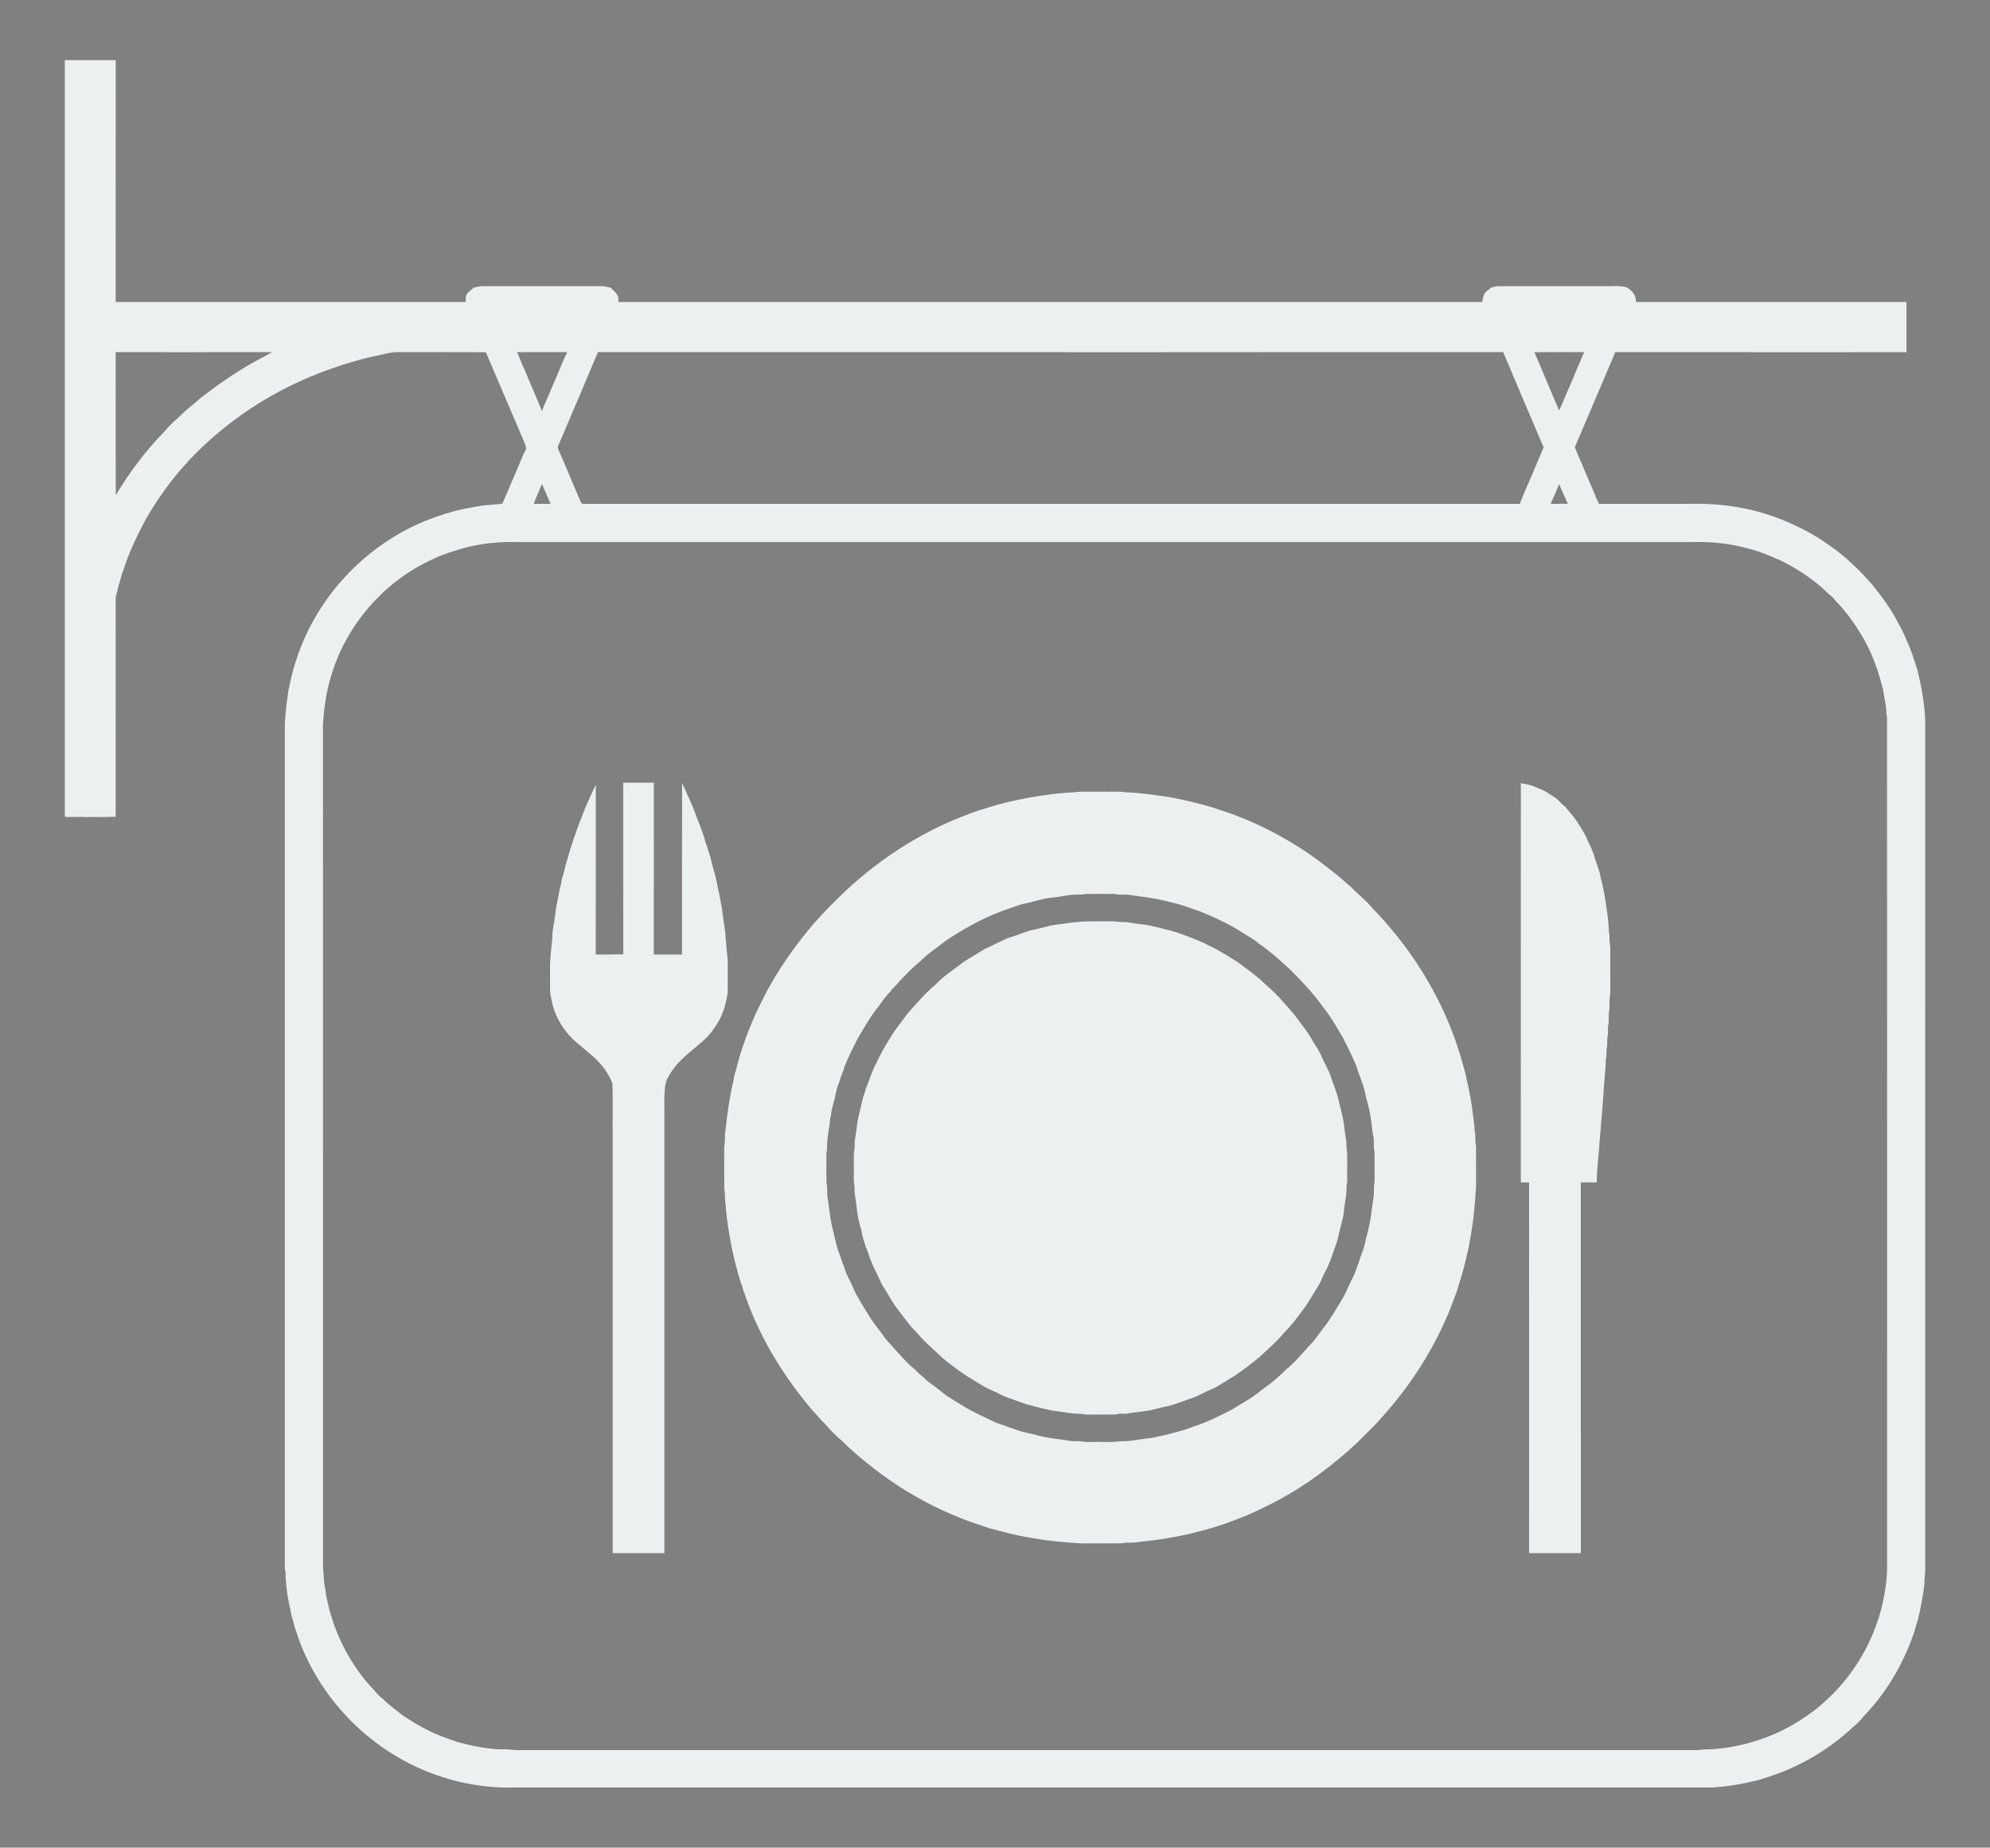<?xml version="1.0" encoding="utf-8"?>
<!DOCTYPE svg PUBLIC "-//W3C//DTD SVG 1.1//EN" "http://www.w3.org/Graphics/SVG/1.1/DTD/svg11.dtd">
<svg version="1.1" fill="#edf0f1" id="Layer_1" xmlns="http://www.w3.org/2000/svg" xmlns:xlink="http://www.w3.org/1999/xlink" x="0px" y="0px"
	 viewBox="346.082 84.458 1971.836 1831.083" enable-background="new 346.082 84.458 1971.836 1831.083"
	 xml:space="preserve">
<rect x="346.082" y="84.458" width="1971.836" height="1831.083" fill="#808080" stroke="none"/>
<g id="_x23_000000ff">
	<path stroke="#000000" stroke-width="0.094" d="M410.111,143.865c16.93-0.02,33.85-0.01,50.78-0.01
		c-0.02,79.9,0.04,159.79-0.03,239.68c115.52,0.03,231.04,0.01,346.56,0.01c-0.12-3.13-0.23-6.58,2.03-9.05
		c1.94-1.69,4.01-3.24,5.83-5.09c3.11-0.56,6.16-1.62,9.36-1.55c39,0.02,78,0.03,117.01,0c3.25-0.1,6.36,1.01,9.54,1.55
		c3.03,3.06,6.75,5.78,7.83,10.19c-0.04,1.31-0.06,2.62-0.07,3.94c285.2,0.04,570.4,0,855.6,0.02c0.45-2.43,0.94-4.88,1.89-7.17
		c1.28-3.13,4.53-4.63,6.83-6.91c2.73-0.77,5.51-1.65,8.4-1.61c36.01,0.01,72.03,0,108.05,0.01c5.74,0.06,11.54-0.4,17.21,0.84
		c5.93,2.43,10.62,8.21,10.35,14.85c89.33-0.03,178.66,0,268-0.02c-0.06,16.68-0.04,33.35-0.01,50.03
		c-96.23,0.03-192.46-0.01-288.68,0.02c-2.71,7.48-6.17,14.66-9.22,22c-10.24,24.01-20.33,48.08-30.68,72.05
		c2.22,5.18,4.14,10.5,6.56,15.6c3.65,8.93,7.57,17.75,11.36,26.63c1.85,4.66,3.69,9.34,5.99,13.8
		c31.03-0.05,62.05,0,93.08-0.02c30.1-0.62,60.44,4.49,88.41,15.8c16.57,6.68,32.62,15.02,47.07,25.57
		c15.86,10.86,29.67,24.45,42.31,38.87c9.92,12.37,19.43,25.23,26.45,39.52c3.71,6.33,6.56,13.1,9.46,19.83
		c1.51,4.38,3.61,8.54,4.76,13.05c1.12,2.95,2.07,5.97,3,9c0.38,1.3,0.74,2.62,1.21,3.93
		c4.17,17.23,7.38,34.83,7.55,52.59c0,278.66-0.01,557.32,0.01,835.98c0.33,5.35-1.07,10.6-0.79,15.96
		c-1.33,12.02-3.62,23.9-6.41,35.67c-1.82,4.85-2.66,10-4.56,14.83c-10.59,30.4-27.4,58.83-49.95,81.89
		c-2.65,3.69-6.05,6.81-9.52,9.71c-23.03,21.55-50.61,38.37-80.53,48.43c-2.98,1.09-5.99,2.04-9,2.99
		c-3.94,1.16-7.84,2.5-11.91,3.02c-1.02,0.27-2.02,0.55-2.99,0.83c-11.72,2.55-23.61,4.25-35.56,4.96
		c-396-0.03-792.01,0-1188.01-0.01c-29.18,0.79-58.46-4.98-85.53-15.83c-59.15-23.74-107.15-73.7-128.11-133.94
		c-0.96-3.09-1.85-6.2-3.09-9.17c-0.5-1.7-0.88-3.4-1.3-5.09c-1.32-3.94-2.37-7.98-2.95-12.09c-2.97-12.49-4.65-25.36-4.9-38.19
		c-1.08-2.87-0.49-5.99-0.62-8.95c0.01-274.36,0-548.71,0-823.06c-0.3-13.42,1.53-26.73,3.38-40c2.11-10.25,4.17-20.57,7.65-30.45
		c20.85-66.08,74.35-120.85,139.99-143.12c2.98-1.01,5.96-2.03,8.96-2.99c0.97-0.27,1.95-0.52,2.94-0.74
		c9.12-3.03,18.66-4.52,28.07-6.34c8.15-1.53,16.43-1.39,24.59-2.62c4.76-10.98,9.48-21.98,14.15-33
		c3.07-7.08,5.72-14.39,9.34-21.2c-0.03-3.45-2.05-6.38-3.12-9.55c-12.34-28.69-24.36-57.51-36.76-86.16
		c-28.89-0.01-57.79,0.02-86.68-0.02c-5.99-0.2-11.82,1.4-17.59,2.78c-10.46,1.99-20.79,4.71-30.97,7.84
		c-1.31,0.41-2.64,0.76-3.94,1.16c-3.01,0.96-6.04,1.87-8.99,3.01c-44.1,14.67-85.43,37.89-120.57,68.34
		c-28.05,24-51.68,53.15-69.61,85.43c-7.87,15.28-15.4,30.82-20.49,47.27c-2.24,5.51-3.33,11.38-5.23,17
		c-0.29,1.61-0.68,3.2-1.05,4.8c-0.62,2.15-1.47,4.3-1.37,6.59c0,72.08,0.04,144.17-0.02,216.26c-16.04,0.59-32.12,0.1-48.18,0.26
		c-1.6,0.38-3-0.86-2.56-2.5C410.121,642.495,410.131,393.175,410.111,143.865 M460.861,433.595
		c0.13,46.97-0.11,93.95,0.12,140.93c13.67-22.55,29.57-43.86,48.07-62.66c4.34-5.54,9.63-10.23,14.94-14.79
		c6.11-6.68,13.67-11.74,20.26-17.89c12.42-9.57,25.01-18.96,38.44-27.08c10.4-6.92,21.61-12.51,32.57-18.48
		C563.791,433.535,512.321,433.605,460.861,433.595 M858.571,433.625c2.82,5.76,4.82,11.9,7.66,17.67
		c5.49,13.43,11.48,26.67,16.84,40.16c0.83-2.45,1.93-4.79,2.87-7.2c4.37-9.54,8.18-19.32,12.44-28.91
		c3.05-7.28,5.92-14.67,9.49-21.73C891.431,433.565,875.001,433.555,858.571,433.625 M899.341,526.275
		c-0.84,1.75,0.1,3.5,0.77,5.13c3.03,6.59,5.73,13.33,8.65,19.98c4.44,10.64,8.93,21.27,13.54,31.84c0.6,0.11,1.79,0.33,2.39,0.44
		c309.06-0.02,618.12,0,927.18-0.01c2.16-5.89,4.9-11.54,7.17-17.38c3.13-6.93,6.11-13.94,9.01-20.98
		c1.93-4.69,4.06-9.3,5.88-14.04c0.5-1.1,1.04-2.19,1.58-3.28c-1.57-3.53-2.86-7.17-4.54-10.63
		c-4.96-11.69-9.82-23.42-14.93-35.04c-6.69-16.32-13.86-32.44-20.59-48.75c-298.92,0.08-597.85-0.03-896.78,0.06
		C925.641,464.535,912.521,495.425,899.341,526.275 M1887.751,483.385c1.01,2.53,2.3,4.96,3.1,7.59
		c3.99-7.64,6.64-15.91,10.43-23.66c4.61-11.33,9.45-22.58,14.35-33.79c-16.31,0.17-32.62-0.05-48.93,0.11
		C1873.621,450.255,1880.851,466.755,1887.751,483.385 M882.321,566.045c-2.23,5.93-5.02,11.65-7.14,17.63
		c5.39-0.06,10.78,0.04,16.17-0.08c-2.75-6.29-5.49-12.57-8.14-18.9C882.991,565.035,882.541,565.705,882.321,566.045
		 M1882.751,583.715c5.51-0.13,11.03-0.04,16.56-0.06c-2.84-6.34-5.52-12.74-8.33-19.08
		C1888.431,571.035,1885.711,577.435,1882.751,583.715 M794.201,631.305c-10.27,2.94-19.9,7.62-29.37,12.46
		c-43.74,23.21-77.43,64.62-90.97,112.29c-4.47,14.82-6.54,30.3-7.59,45.7c0.03,279.03-0.02,558.06,0.02,837.09
		c0.88,4.88,0.46,9.87,1.32,14.77c0.38,4.11,1.58,8.11,1.81,12.25c1.06,4.84,2.23,9.66,3.33,14.5
		c1.07,3.67,2.24,7.3,3.38,10.96c8.17,24.22,21.21,46.84,38.54,65.66c3.57,3.32,6.02,7.73,10.22,10.4
		c6.14,6.26,13.26,11.42,20.15,16.82c8.21,5.48,16.58,10.76,25.51,15.01c8.85,4.62,18.35,7.78,27.72,11.17
		c14.18,3.97,28.72,7.01,43.45,7.63c5-0.25,9.97,0.08,14.92,0.73c388.03-0.01,776.05-0.01,1164.08-0.01
		c4.28-0.06,8.63,0.31,12.88-0.61c18.17,0.01,36.3-3.3,53.57-8.93c21.1-6.53,40.67-17.47,58.1-30.97
		c25.34-20.07,45.29-46.84,57.34-76.85c0.88-2.35,1.74-4.7,2.59-7.05c1.1-2.97,2.16-5.95,3.02-8.99
		c4.99-17.07,7.97-34.79,7.6-52.58c-0.06-279.37,0.11-558.74-0.09-838.11c-0.7-1.88-0.68-3.89-0.71-5.85
		c-0.31-6.83-2.25-13.4-3.08-20.15c-3.96-16.26-9.26-32.25-17.13-47.06c-8.29-15.07-18.01-29.52-30.18-41.76
		c-2.78-4.18-7.32-6.6-10.51-10.41c-13.21-11.86-28.18-21.85-44.17-29.54c-9.37-4.07-18.75-8.29-28.68-10.81
		c-18.33-5.4-37.55-7.73-56.63-7.34c-388.99,0-777.99,0-1166.98,0C836.191,621.285,814.511,624.195,794.201,631.305z"/>
	<path stroke="#000000" stroke-width="0.094" d="M963.491,859.945c10.2,0,20.41-0.01,30.62,0.01
		c-0.05,56.74,0.04,113.49-0.04,170.23c9.22,0.01,18.45,0.01,27.67,0.01c0.07-56.69-0.13-113.39,0.1-170.08
		c1.22,2.34,2.32,4.75,3.48,7.13c3.06,7.63,6.94,14.92,9.63,22.7c1.75,5.1,3.94,10.03,5.77,15.11
		c1.57,4.34,3.32,8.65,4.29,13.19c0.55,1.55,1.09,3.11,1.65,4.68c0.41,1.45,0.85,2.92,1.32,4.37
		c2.9,7.43,3.92,15.44,6.47,22.99c0.36,1.53,0.76,3.06,1.12,4.62c2.26,9.91,4.21,19.89,6.03,29.89
		c0.77,7.67,2.19,15.25,3.22,22.9c0.59,9.69,1.66,19.34,2.48,29.02c-0.04,10.7,0.07,21.41-0.05,32.11
		c-0.64,4.25-1.77,8.43-2.71,12.62c-2.83,10.87-8.92,20.62-16.08,29.16c-10.49,11.21-24.12,19.18-33.57,31.42
		c-3.86,5.05-7.69,10.4-9.23,16.68c-1.77,10.6-0.91,21.39-1.1,32.09c0,144.36-0.01,288.72,0,433.08c-17.18,0-34.37,0-51.55,0
		c0.01-138.7,0-277.4,0.01-416.1c-0.19-16.52,0.36-33.06-0.28-49.55c-3.61-10.18-10.64-18.78-18.43-26.1
		c-6.45-5.56-13.01-10.98-19.46-16.52c-9.86-9.23-17.38-21.14-21.06-34.16c-1.06-4.51-2.18-9.03-2.71-13.64
		c-0.13-8,0-16.01-0.05-24.01c-0.38-11.78,2.17-23.38,2.36-35.13c0.86-7.31,2.52-14.49,3.23-21.82
		c0.55-5.75,2.22-11.29,3.13-16.98c0.51-3.1,1.14-6.18,2.05-9.19c0.33-1.65,0.53-3.31,0.83-4.95c0.97-3.35,2.23-6.63,2.78-10.08
		c0.76-3.16,1.58-6.29,2.63-9.35c3.51-12.89,7.89-25.56,12.62-38.05c2.24-5.29,4.1-10.72,6.34-16c3.32-6.89,6.18-13.99,9.62-20.81
		c-0.08,56.25-0.01,112.51-0.04,168.76c8.99-0.01,17.98,0.02,26.97-0.02C963.421,973.435,963.531,916.695,963.491,859.945
		z"/>
	<path stroke="#000000" stroke-width="0.094" d="M1852.881,860.515c1.44,0.19,2.92,0.39,4.39,0.71
		c6.9,1.14,13.18,4.26,19.55,7.03c2.83,1.64,5.39,3.72,8.3,5.27c4.78,2.5,7.66,7.34,12.06,10.37
		c4.4,5.75,9.69,10.88,13.24,17.25c2.96,5.07,6.57,9.81,8.6,15.38c2.33,4.98,4.81,9.9,6.51,15.15
		c0.44,1.54,0.91,3.08,1.43,4.63c0.58,1.49,1.09,3.01,1.61,4.55c0.43,1.47,0.9,2.96,1.41,4.43
		c0.65,1.68,1.19,3.42,1.64,5.19c0.4,2.66,0.9,5.32,1.74,7.9c0.89,3.34,1.57,6.74,2.22,10.15
		c2.16,13.05,4.47,26.13,4.8,39.37c1.21,3.32,0.21,6.93,0.83,10.36c0.81,3.79,0.52,7.68,0.56,11.52
		c0,11.35-0.01,22.7,0.01,34.05c-0.03,2.93,0.15,5.9-0.41,8.81c-0.93,4.68,0.18,9.51-0.73,14.21
		c-0.88,4.3,0.12,8.74-0.72,13.06c-0.84,3.81,0.03,7.76-0.74,11.58c-0.84,3.67,0,7.48-0.8,11.16
		c-0.89,3.7,0.3,7.62-1,11.25c-0.21,13.06-2.07,25.98-2.6,39.02c-1.08,13.97-2.29,27.95-3.45,41.92
		c-0.85,13.89-2.85,27.71-2.97,41.63c-5.26,0.02-10.51,0.01-15.75,0.02c0,122.46,0,244.93,0.01,367.39
		c-17.18-0.01-34.36,0-51.53,0c0.04-122.46-0.02-244.92,0.03-367.38c-2.78-0.02-5.53-0.02-8.28-0.03
		C1852.931,1124.485,1852.841,992.505,1852.881,860.515z"/>
	<path stroke="#000000" stroke-width="0.094" d="M1408.671,869.635c10.59-1.38,21.33-0.47,32-0.73
		c6.98,0.26,14.05-0.62,20.96,0.62c14.56,0.48,28.99,2.67,43.4,4.79c14.2,2.65,28.27,5.96,42.11,10.08
		c3.01,0.98,6.07,1.85,9.03,3.03c3,0.96,6.03,1.84,9,2.96c36.16,13.17,70.11,32.35,100.03,56.57
		c7.18,5.17,13.49,11.41,20.31,17.04c6.31,6.97,14.2,12.33,20,19.79c35.96,36.89,64.69,81.16,82.12,129.75
		c0.66,1.9,1.34,3.8,2.05,5.71c0.31,1.1,0.61,2.22,0.96,3.35c3.38,8.86,5.4,18.14,8.06,27.22
		c0.64,4.78,2.18,9.39,2.94,14.16c2.57,11.21,3.78,22.65,5.25,34.04c0.79,3.22-0.03,6.64,1.11,9.8
		c0.02,4.32,0.04,8.64,0.79,12.91c0.11,13.02-0.02,26.05,0.06,39.07c-0.92,14.3-1.93,28.64-4.22,42.84
		c-0.36,2.56-0.87,5.09-1.22,7.66c-0.79,3.12-1.16,6.32-1.7,9.49c-2,8.86-4.06,17.7-6.48,26.45
		c-0.42,1.33-0.76,2.68-1.14,4.04c-1.2,3.59-2.27,7.23-3.36,10.87c-0.38,1.09-0.71,2.21-1.01,3.35
		c-3.82,10.06-7.37,20.23-12,29.96c-15.48,34.5-36.69,66.32-61.99,94.38
		c-7.57,9.06-16.48,16.9-24.65,25.42c-24.53,22.8-51.6,43.12-81.33,58.68c-10.73,5.38-21.41,10.87-32.6,15.24
		c-6.32,2.4-12.59,4.9-18.96,7.16c-3.99,1.3-8.03,2.41-12.02,3.71c-13.12,3.76-26.4,7.21-39.9,9.31
		c-12.09,2.52-24.43,3.46-36.66,4.96c-3.94,0.16-7.89-0.06-11.76,0.76c-13.39,0.16-26.79-0.01-40.17,0.08
		c-17.25-1.02-34.58-2.5-51.6-5.81c-13.48-2.1-26.67-5.74-39.84-9.25c-3.35-1.22-6.73-2.33-10.11-3.43
		c-36.83-12.03-71.34-30.71-102.16-54.12c-11.78-9.13-23.36-18.59-33.85-29.18c-6.28-5-11.77-10.93-16.94-17.03
		c-4.39-3.92-7.9-8.64-11.97-12.85c-25.82-30.22-47.29-64.26-62.14-101.18c-1.51-4.38-3.36-8.62-4.76-13.02
		c-0.57-1.52-1.11-3.03-1.63-4.53c-0.44-1.52-0.88-3-1.35-4.47c-1.2-2.95-2.05-6.02-3.03-9.03
		c-0.43-1.36-0.77-2.72-1.16-4.06c-0.24-1.01-0.49-2-0.74-2.96c-0.88-3.24-1.83-6.46-2.58-9.71
		c-0.68-2.74-1.15-5.52-1.85-8.24c-0.36-1.86-0.78-3.68-1.18-5.5c-0.82-4.08-1.54-8.17-2.24-12.25
		c-1.73-10.25-3.09-20.59-3.77-30.96c-0.85-4.52-0.14-9.17-1.15-13.67c-0.17-14.05-0.08-28.11-0.04-42.16
		c0.73-4.27,0.78-8.6,0.8-12.92c1.51-12.93,2.89-26.03,5.47-38.87c0.83-6.47,2.98-12.67,3.8-19.15
		c0.98-3.33,2.24-6.6,2.77-10.04c4.8-17.64,11.2-34.82,18.63-51.5c3.57-7.4,7.32-14.7,10.97-22.05
		c17.2-31.16,38.62-60.09,63.85-85.22c35.94-37.12,79.3-67.36,127.36-86.59c6.29-2.36,12.49-4.99,18.92-6.99
		c6.14-1.91,12.27-3.91,18.49-5.62c17.61-4.77,35.59-8.16,53.67-10.47C1395.101,870.665,1401.861,869.855,1408.671,869.635
		 M1390.771,973.955c-10.81,0.65-21.01,4.71-31.61,6.6c-4.71,1.34-9.25,3.27-13.94,4.69c-2.68,1-5.35,2.04-8.04,2.97
		c-18.75,7.13-36.37,17.07-53.11,28.11c-5.35,4.28-10.98,8.2-16.4,12.38c-5.51,4.24-10.25,9.37-15.66,13.7
		c-4.71,4.47-9.26,9.11-13.82,13.73c-2.62,3.41-5.64,6.46-8.75,9.4l-0.14,0.93c-6.3,5.74-10.51,13.27-15.9,19.79
		c-6.56,8.77-11.86,18.38-17.48,27.75c-4.31,9.04-9.08,17.87-12.77,27.19c-0.84,3.6-2.39,6.96-3.66,10.42
		c-0.56,2.01-1.27,3.98-1.97,5.95c-1.71,4.28-2.92,8.74-3.62,13.3c-1.56,6.62-3.98,13.1-4.38,19.93
		c-0.16,0.38-0.47,1.13-0.63,1.51c-0.76,10.61-3.69,21-3.12,31.7c-1.05,2.79-0.6,5.82-0.67,8.74
		c0.1,7.95-0.17,15.91,0.12,23.86c0.88,4.02,0.52,8.14,0.7,12.23c2.04,12.11,2.67,24.47,6.11,36.32
		c0.57,2.21,1.02,4.46,1.5,6.71c0.84,3.81,1.96,7.55,2.93,11.33c2.52,5.61,3.87,11.64,6.33,17.28
		c0.48,1.6,1.01,3.22,1.58,4.83c1.96,5.04,4.92,9.64,6.93,14.67c3.8,9.35,9.55,17.68,14.72,26.3
		c4.16,7.38,9.67,13.87,14.69,20.67c3.51,5.65,8.51,10.02,12.64,15.17c5.82,5.83,10.81,12.5,17.32,17.64
		c3.47,2.86,6.3,6.42,9.99,9.05c5.6,5.87,12.75,9.91,18.91,15.14c5.84,5.04,12.78,8.48,19.18,12.72
		c10.9,6.84,22.68,12.09,34.31,17.54c3.65,1.47,7.56,2.3,11.12,4.05c2.99,0.94,5.98,1.92,8.95,2.99
		c6.67,2.78,13.94,3.42,20.83,5.54c8.12,2.25,16.5,3.23,24.84,4.33c4.63,0.56,9.21,1.76,13.92,1.49
		c4.34-0.22,8.58,1.11,12.94,0.75c10.31-0.34,20.7,0.71,30.94-0.72c10.08,0.34,19.91-2.38,29.92-3.18
		c11.76-2.18,23.38-5.23,34.86-8.63c2.27-0.88,4.55-1.76,6.85-2.6c13.59-4.15,26.24-10.75,38.85-17.19
		c8.86-5.77,18.47-10.45,26.6-17.29c6.31-5,13.24-9.26,18.91-15.01c3.95-2.77,6.75-6.85,10.74-9.55
		c7.64-6.99,14.26-14.94,21.23-22.55c5-4.86,8.51-10.98,12.91-16.36c6.79-8.38,11.89-17.91,17.62-27.02
		c4.41-6.94,7.03-14.79,10.93-22c2.9-5.26,4.32-11.13,6.61-16.65c0.28-1.1,0.58-2.18,0.91-3.25
		c2.12-5.36,4.15-10.79,5.31-16.46c0.88-4.31,2.31-8.49,3-12.84c2.66-9.64,3.19-19.67,4.87-29.49
		c1.14-5.47-0.06-11.11,1.2-16.55c0.15-10.08,0.14-20.17-0.01-30.25c-1.48-4.56,0.05-9.48-1.04-14.12
		c-2-10.23-2.16-20.77-5.06-30.83c-0.88-4.01-2.16-7.91-2.99-11.93c-1.78-9.92-6.45-19.02-9.17-28.68
		c-3.98-9.29-8.53-18.32-13.08-27.33c-6.02-9.93-11.56-20.22-18.89-29.27c-9.66-13.71-21.12-25.98-32.97-37.78
		c-9.8-9.01-19.62-18.07-30.66-25.59c-4.98-4.17-10.53-7.55-16.12-10.82c-13.08-8.63-27.41-15.16-41.81-21.2
		c-9.65-3.04-18.94-7.25-28.94-9.11c-13.34-3.9-27.12-5.56-40.85-7.45c-5.11-1-10.38,0.15-15.46-1.06
		c-9.78-0.19-19.59-0.2-29.37,0c-4.5,1.06-9.12,0.31-13.66,0.79C1402.151,972.255,1396.471,973.175,1390.771,973.955z"/>
	<path stroke="#000000" stroke-width="0.094" d="M1399.511,999.815c16.93-3.06,34.18-2.49,51.34-2.38
		c3.84,0.8,7.76,0.54,11.66,0.77c7.17,1.18,14.37,2.21,21.6,3.03c9.37,2.27,18.84,4.29,28.06,7.14
		c11.35,4.05,22.76,8.06,33.41,13.8c9.32,4.26,17.81,10.04,26.55,15.34c7.7,5.9,15.68,11.43,23.08,17.72
		c5.8,5.88,12.31,10.99,17.93,17.09c6.16,7.16,13,13.75,18.48,21.51c4.84,6.75,10.33,13.05,14.29,20.4
		c3.29,6.08,7.79,11.5,10.19,18.03c2.8,6.41,6.6,12.37,8.79,19.05c2.33,7.54,5.71,14.77,7.48,22.48
		c2.26,9.71,5.25,19.31,6.02,29.29c0.81,6.24,2.4,12.41,2.05,18.75c1.31,8.58,0.45,17.3,0.7,25.95
		c-0.23,3.61,0.57,7.4-0.62,10.9c0.29,7.08-0.95,14.02-2.09,20.98c-0.48,4.95-0.78,9.99-2.36,14.75c-0.74,2.96-1.3,5.95-2.16,8.89
		c-1.39,4.29-1.67,8.85-3.39,13.04c-3.67,9.66-6.33,19.74-11.34,28.84c-2.75,4.76-4.18,10.17-7.31,14.71
		c-5.07,7.97-9.51,16.38-15.39,23.81c-5.55,7.33-10.92,14.89-17.59,21.26c-7.44,9.22-16.62,16.78-25.13,24.94
		c-7.84,6.21-15.67,12.47-24,18.01c-7.39,4.22-14.29,9.29-21.98,12.97c-7.05,2.72-13.41,6.95-20.62,9.3
		c-5.06,1.58-9.93,3.71-15.01,5.23c-6.86,2.73-14.25,3.58-21.31,5.62c-9.2,2.59-18.82,2.78-28.17,4.52
		c-3.56,0.51-7.28-0.47-10.71,0.81c-6.44,0.23-12.89,0.05-19.32,0.11c-4.97-0.1-9.98,0.38-14.86-0.65
		c-9.89-0.02-19.61-2.16-29.4-3.35c-11.56-2.49-23.14-5.1-34.21-9.31c-5.64-2.34-11.69-3.68-17.03-6.71
		c-5.49-3.08-11.57-4.96-16.93-8.26c-7.1-4.33-14.28-8.52-21.17-13.15c-6.63-5.1-13.53-9.85-19.86-15.33
		c-7.56-7.22-15.57-13.98-22.5-21.84c-2.57-3.51-6.1-6.14-8.74-9.57c-5.14-6.49-10.2-13.04-15.1-19.71
		c-4.72-6.97-8.59-14.47-13.25-21.47c-3.35-7.85-7.62-15.28-10.69-23.26c-2.03-4.62-3.06-9.61-5.27-14.15
		c-0.42-1.5-0.84-2.96-1.3-4.41c-0.84-2.07-1.43-4.22-1.99-6.35c-0.16-1.9-0.56-3.75-0.99-5.58
		c-0.46-1.41-0.82-2.8-1.24-4.19c-0.59-2.6-1.15-5.21-1.85-7.77c-1.46-7.37-1.78-14.9-3.17-22.28
		c-0.66-3.13-0.11-6.35-0.5-9.49c-1.08-5.22-0.46-10.58-0.61-15.86c0.12-5.91-0.25-11.83,0.18-17.71
		c0.77-3.43,0.5-6.94,0.67-10.41c0.76-4.27,1.24-8.57,1.9-12.85c0.52-5.66,1.6-11.22,3.07-16.69
		c1.58-6.29,2.56-12.75,4.94-18.8c0.28-1.09,0.57-2.16,0.87-3.21c3.7-9.1,6.37-18.66,11.23-27.27
		c3.99-8.91,9.02-17.27,14.2-25.53c4.77-7.94,10.85-14.98,16.25-22.48c8.95-10.15,17.72-20.55,28.19-29.2
		c6.59-7,14.63-12.36,22.25-18.14c8.19-6.6,17.65-11.35,26.52-16.96c8.42-3.52,16.26-8.34,24.89-11.41
		c5.49-1.47,10.68-3.8,16.08-5.55c4.21-1.63,8.77-1.94,13.05-3.33c2.58-0.64,5.19-1.2,7.78-1.84
		C1389.041,1000.745,1394.341,1000.595,1399.511,999.815z"/>
</g>
</svg>
